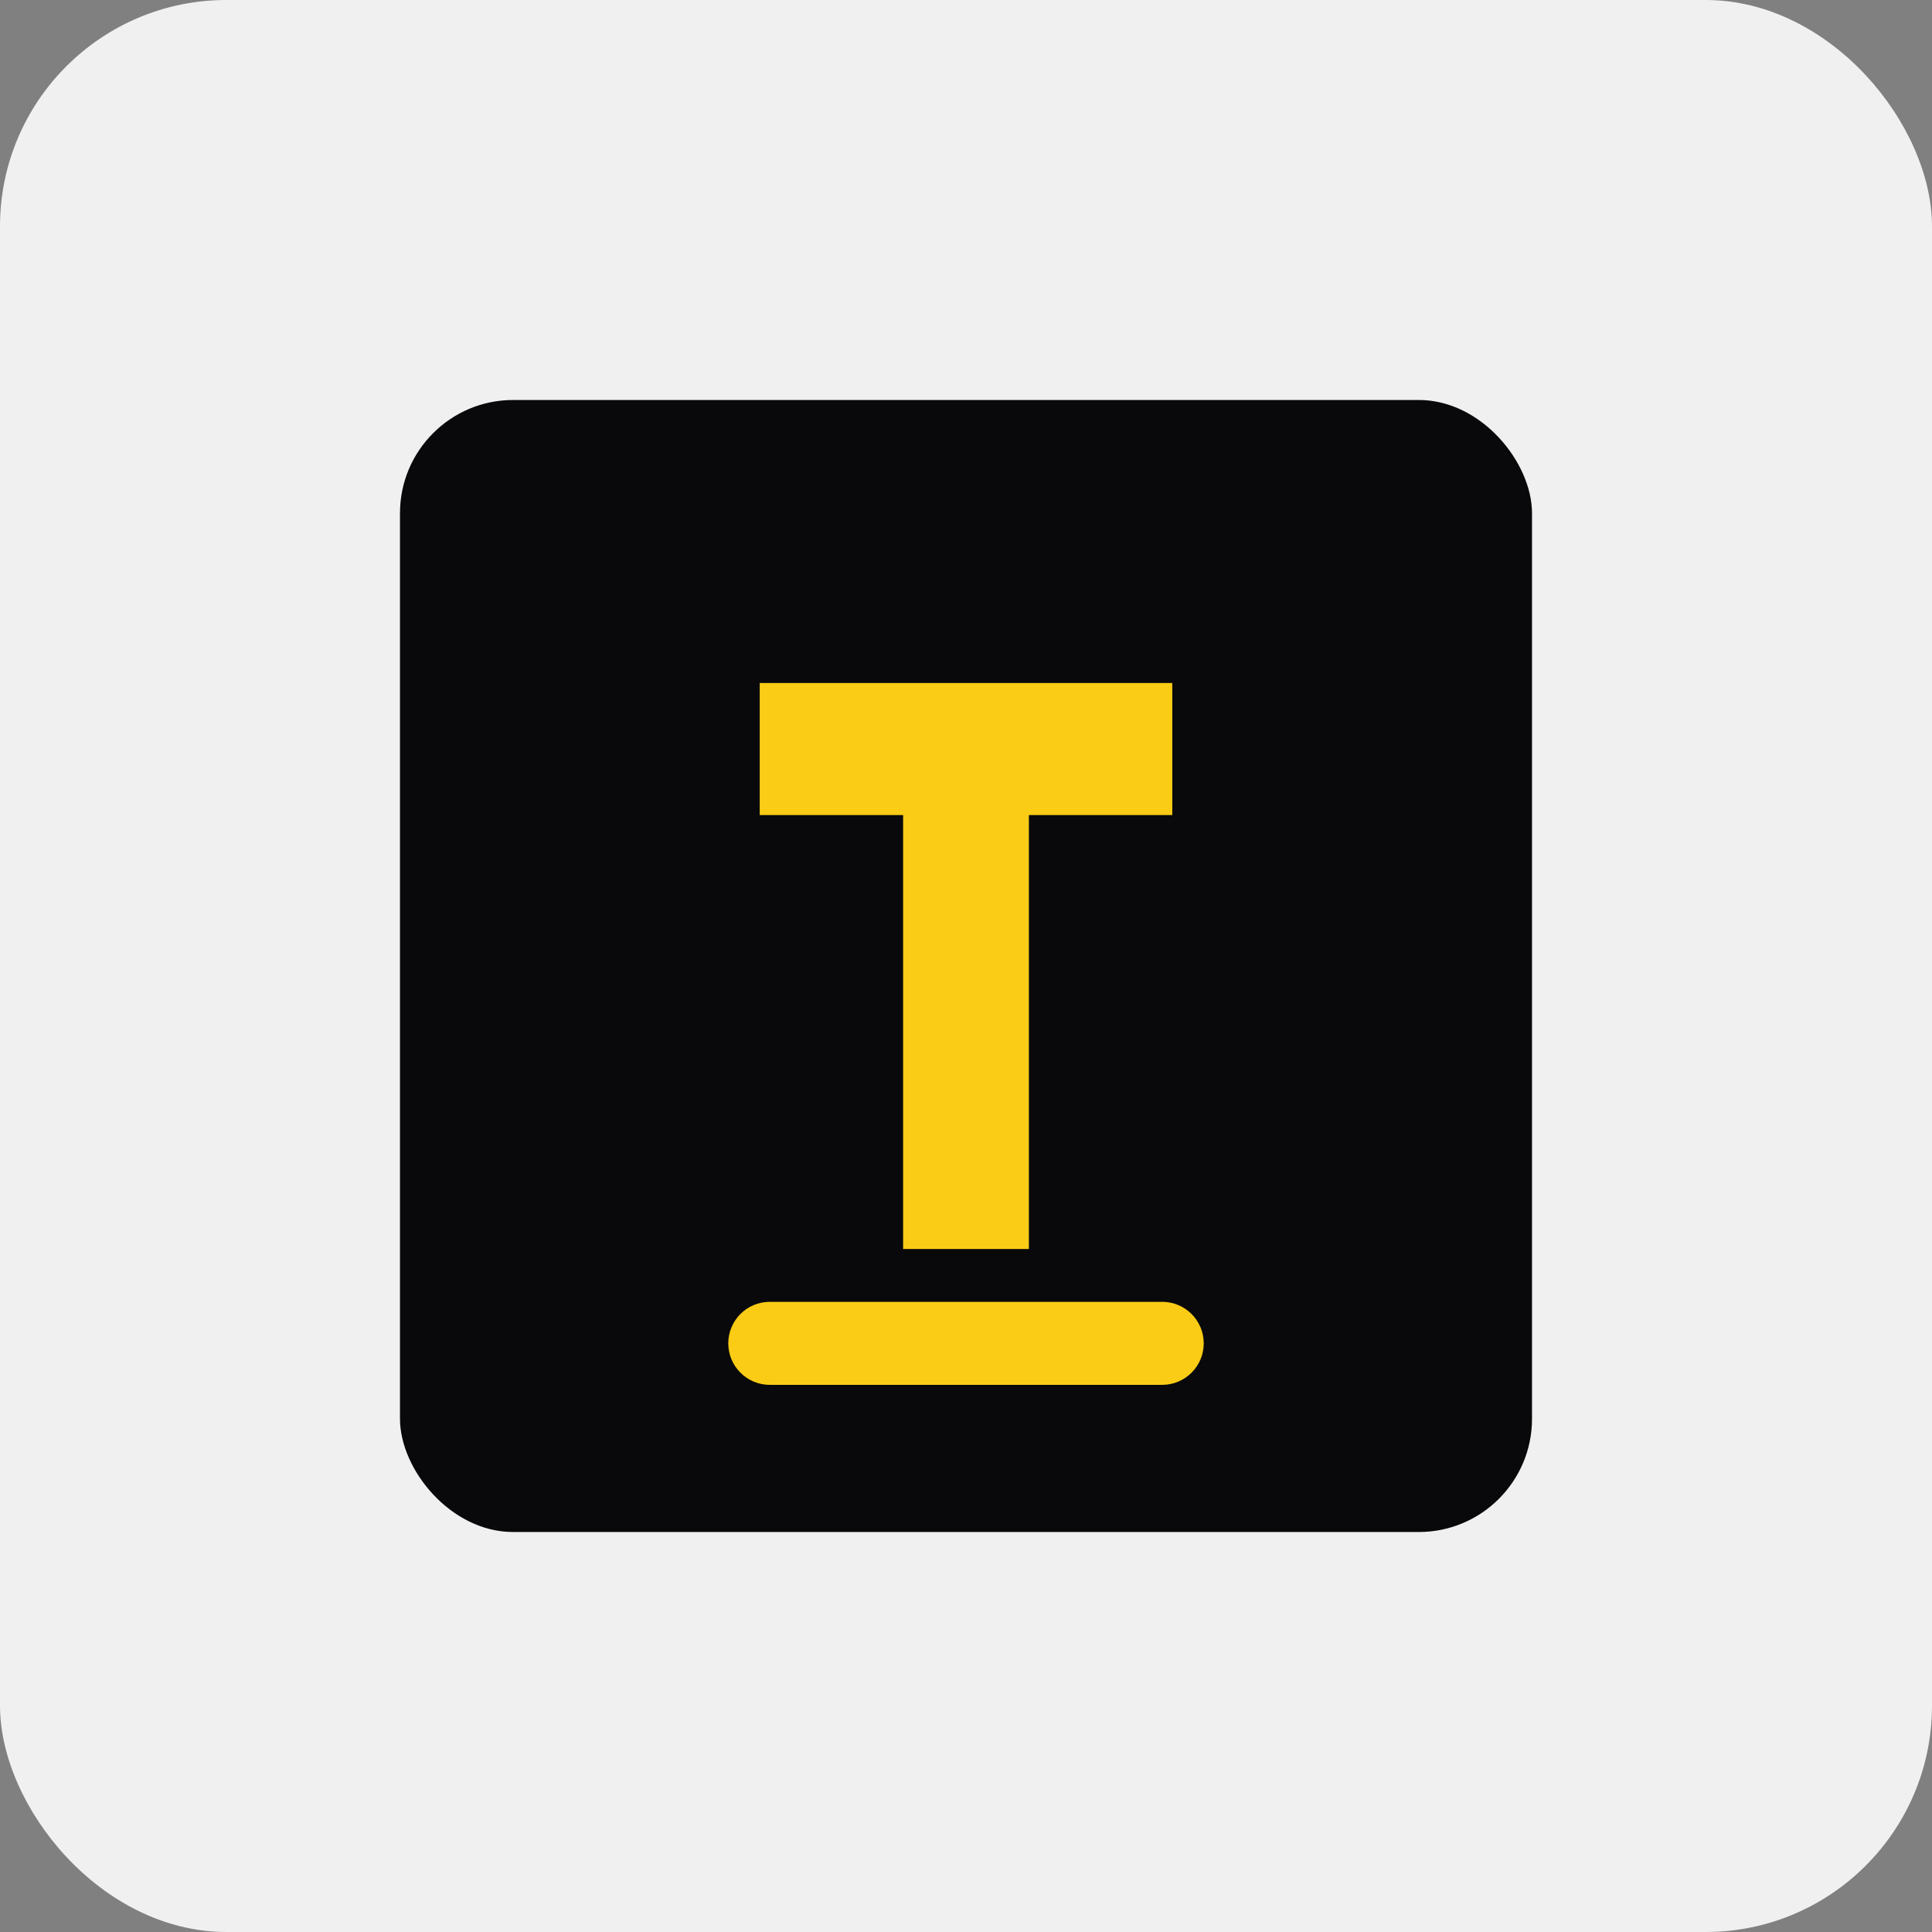 <svg width="512" height="512" viewBox="0 0 512 512" fill="none" xmlns="http://www.w3.org/2000/svg">
  <rect x="0" y="0" width="512" height="512" fill="#808080" stroke="none"/>
  <!-- Safe area background -->
  <rect width="512" height="512" rx="60" fill="#f0f0f0"/>
  
  <!-- Icon foreground -->
  <g>
    <rect x="106" y="106" width="300" height="300" rx="30" fill="#09090b"/>
    <path d="M201.333 216V181H310.667V216H272.667V331H239.333V216H201.333Z" fill="#facc15"/>
    <path d="M193 356C193 349.925 197.925 345 204 345H308C314.075 345 319 349.925 319 356C319 362.075 314.075 367 308 367H204C197.925 367 193 362.075 193 356Z" fill="#facc15"/>
  </g>
</svg>
